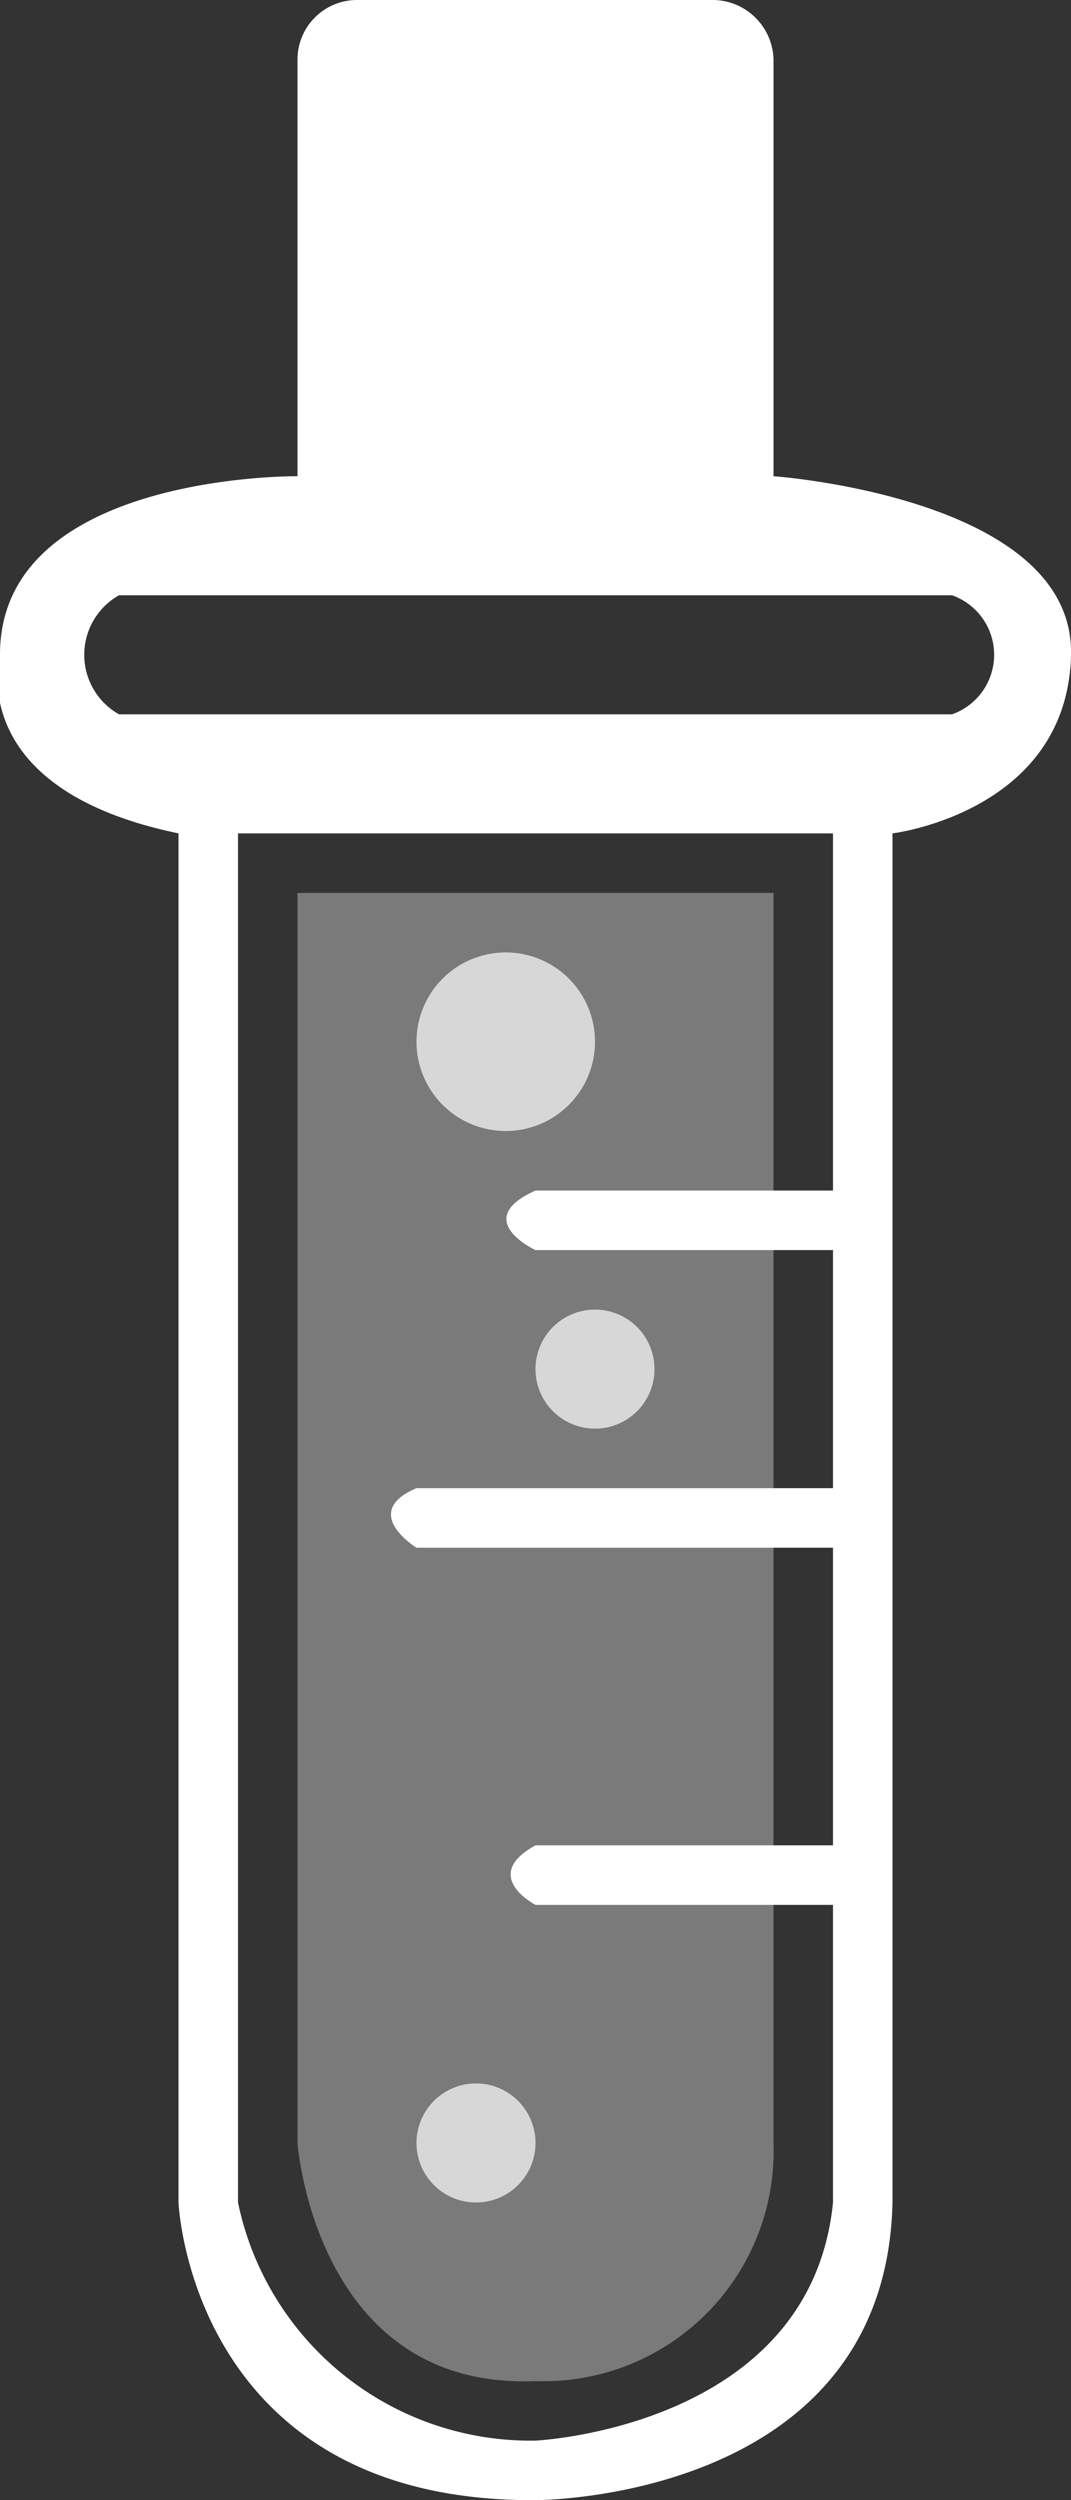 <svg xmlns="http://www.w3.org/2000/svg" width="18" height="42" viewBox="0 0 18 42">
  <rect x="0" y="0" width="18" height="42" fill="#333333" stroke="none"/>
  <defs>
    <style>
      .cls-1, .cls-2, .cls-3 {
        fill: #fff;
        fill-rule: evenodd;
      }

      .cls-1 {
        opacity: 0.35;
      }

      .cls-2 {
        opacity: 0.7;
      }
    </style>
  </defs>
  <path id="Shape_4_copy_5" data-name="Shape 4 copy 5" class="cls-1" d="M5,15V36s0.3,4.153,4,4a3.867,3.867,0,0,0,4-4V15H5Z"/>
  <path class="cls-2" d="M8.5,16A1.5,1.5,0,1,1,7,17.5,1.5,1.5,0,0,1,8.5,16ZM10,22a1,1,0,1,1-1,1A1,1,0,0,1,10,22ZM8,35a1,1,0,1,1-1,1A1,1,0,0,1,8,35Z"/>
  <path class="cls-3" d="M6,0A1,1,0,0,0,5,1V8s-5.005-.054-5,3c0,0-.641,2.246,3,3V37s0.206,5.033,6,5c0,0,5.886.02,6-5V14s2.78-.336,2.989-2.785Q18,11.11,18,11c0.059-2.644-5-3-5-3V1a1.026,1.026,0,0,0-1-1H6ZM16,12H2a1.148,1.148,0,0,1,0-2H16A1.06,1.06,0,0,1,16,12Zm-2,8H9c-1.1.492,0,1,0,1h5v4H7c-0.965.408,0,1,0,1h7v5H9c-0.94.514,0,1,0,1h5v5c-0.378,3.786-5,4-5,4a5.021,5.021,0,0,1-5-4V14H14v6Z"/>
</svg>
